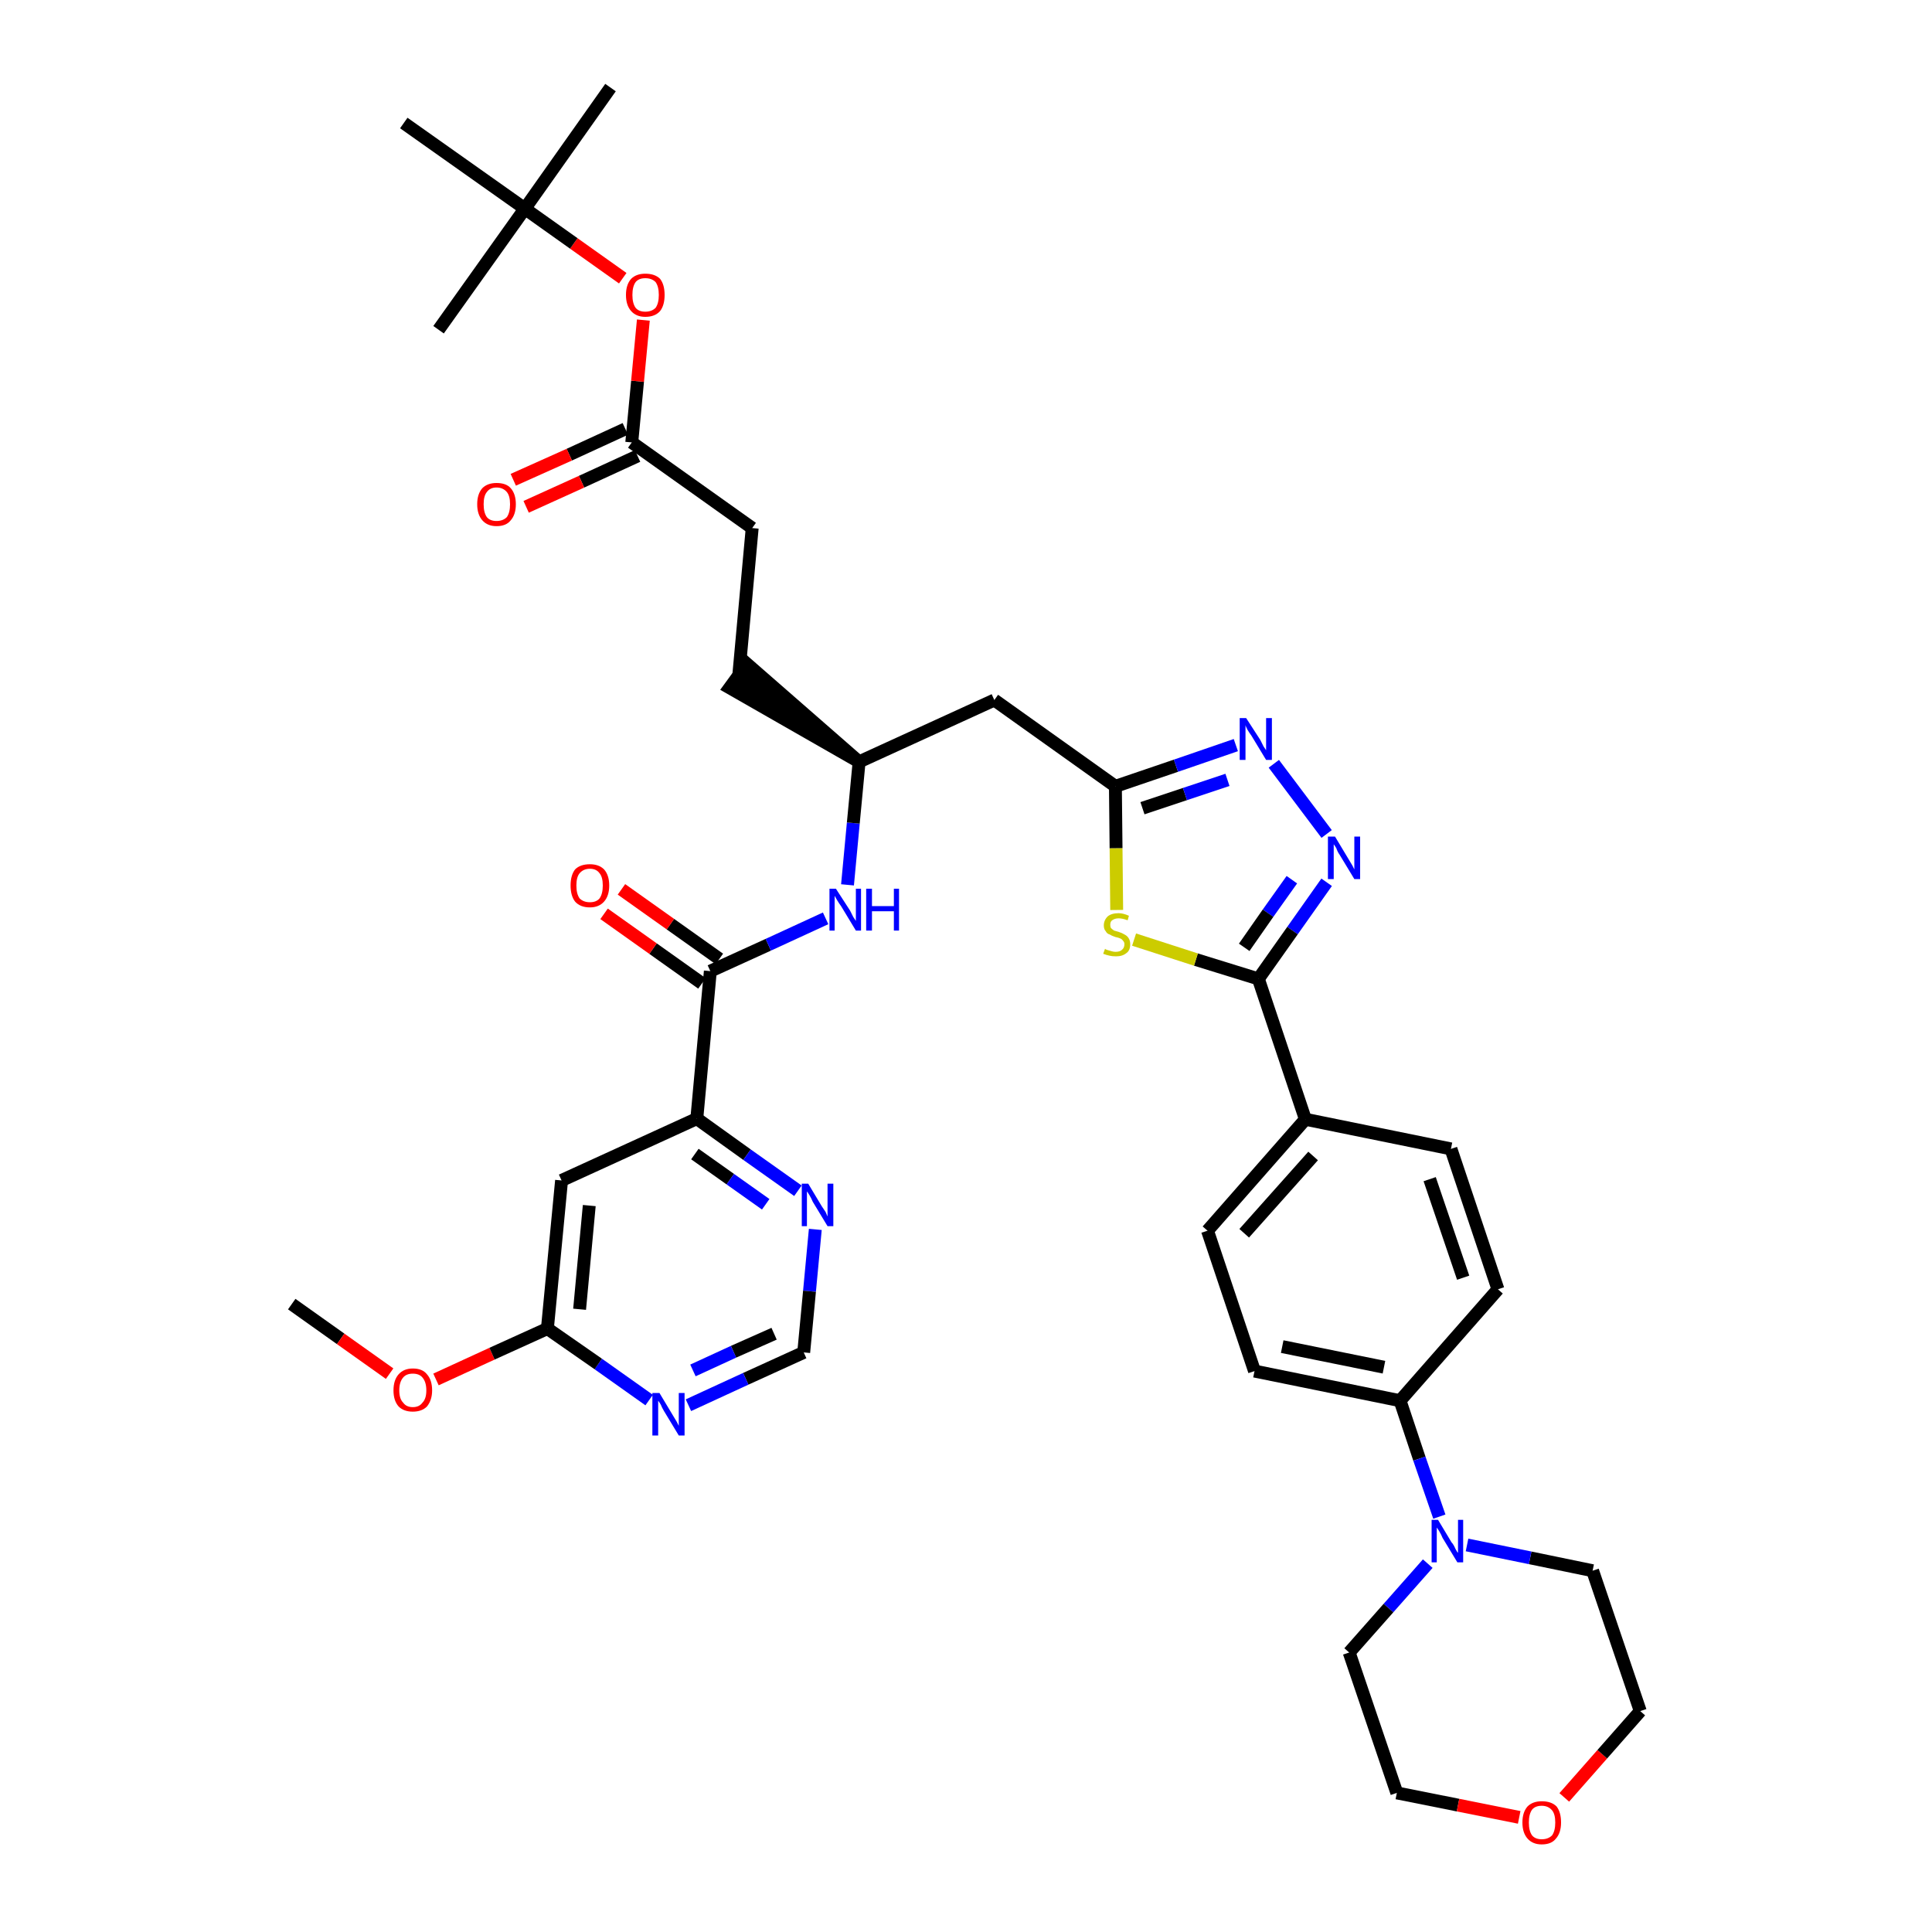 <?xml version='1.0' encoding='iso-8859-1'?>
<svg version='1.1' baseProfile='full'
              xmlns='http://www.w3.org/2000/svg'
                      xmlns:rdkit='http://www.rdkit.org/xml'
                      xmlns:xlink='http://www.w3.org/1999/xlink'
                  xml:space='preserve'
width='300px' height='300px' viewBox='0 0 300 300'>
<!-- END OF HEADER -->
<path class='bond-0 atom-0 atom-1' d='M 45.3,202.5 L 52.9,207.9' style='fill:none;fill-rule:evenodd;stroke:#000000;stroke-width:2.0px;stroke-linecap:butt;stroke-linejoin:miter;stroke-opacity:1' />
<path class='bond-0 atom-0 atom-1' d='M 52.9,207.9 L 60.5,213.3' style='fill:none;fill-rule:evenodd;stroke:#FF0000;stroke-width:2.0px;stroke-linecap:butt;stroke-linejoin:miter;stroke-opacity:1' />
<path class='bond-1 atom-1 atom-2' d='M 67.7,214.2 L 76.4,210.2' style='fill:none;fill-rule:evenodd;stroke:#FF0000;stroke-width:2.0px;stroke-linecap:butt;stroke-linejoin:miter;stroke-opacity:1' />
<path class='bond-1 atom-1 atom-2' d='M 76.4,210.2 L 85.0,206.3' style='fill:none;fill-rule:evenodd;stroke:#000000;stroke-width:2.0px;stroke-linecap:butt;stroke-linejoin:miter;stroke-opacity:1' />
<path class='bond-2 atom-2 atom-3' d='M 85.0,206.3 L 87.2,183.3' style='fill:none;fill-rule:evenodd;stroke:#000000;stroke-width:2.0px;stroke-linecap:butt;stroke-linejoin:miter;stroke-opacity:1' />
<path class='bond-2 atom-2 atom-3' d='M 90.0,203.3 L 91.5,187.2' style='fill:none;fill-rule:evenodd;stroke:#000000;stroke-width:2.0px;stroke-linecap:butt;stroke-linejoin:miter;stroke-opacity:1' />
<path class='bond-38 atom-38 atom-2' d='M 100.8,217.4 L 92.9,211.8' style='fill:none;fill-rule:evenodd;stroke:#0000FF;stroke-width:2.0px;stroke-linecap:butt;stroke-linejoin:miter;stroke-opacity:1' />
<path class='bond-38 atom-38 atom-2' d='M 92.9,211.8 L 85.0,206.3' style='fill:none;fill-rule:evenodd;stroke:#000000;stroke-width:2.0px;stroke-linecap:butt;stroke-linejoin:miter;stroke-opacity:1' />
<path class='bond-3 atom-3 atom-4' d='M 87.2,183.3 L 108.2,173.7' style='fill:none;fill-rule:evenodd;stroke:#000000;stroke-width:2.0px;stroke-linecap:butt;stroke-linejoin:miter;stroke-opacity:1' />
<path class='bond-4 atom-4 atom-5' d='M 108.2,173.7 L 110.3,150.8' style='fill:none;fill-rule:evenodd;stroke:#000000;stroke-width:2.0px;stroke-linecap:butt;stroke-linejoin:miter;stroke-opacity:1' />
<path class='bond-35 atom-4 atom-36' d='M 108.2,173.7 L 116.0,179.3' style='fill:none;fill-rule:evenodd;stroke:#000000;stroke-width:2.0px;stroke-linecap:butt;stroke-linejoin:miter;stroke-opacity:1' />
<path class='bond-35 atom-4 atom-36' d='M 116.0,179.3 L 123.9,184.9' style='fill:none;fill-rule:evenodd;stroke:#0000FF;stroke-width:2.0px;stroke-linecap:butt;stroke-linejoin:miter;stroke-opacity:1' />
<path class='bond-35 atom-4 atom-36' d='M 107.9,179.2 L 113.4,183.1' style='fill:none;fill-rule:evenodd;stroke:#000000;stroke-width:2.0px;stroke-linecap:butt;stroke-linejoin:miter;stroke-opacity:1' />
<path class='bond-35 atom-4 atom-36' d='M 113.4,183.1 L 118.9,187.0' style='fill:none;fill-rule:evenodd;stroke:#0000FF;stroke-width:2.0px;stroke-linecap:butt;stroke-linejoin:miter;stroke-opacity:1' />
<path class='bond-5 atom-5 atom-6' d='M 111.7,148.9 L 104.1,143.5' style='fill:none;fill-rule:evenodd;stroke:#000000;stroke-width:2.0px;stroke-linecap:butt;stroke-linejoin:miter;stroke-opacity:1' />
<path class='bond-5 atom-5 atom-6' d='M 104.1,143.5 L 96.5,138.1' style='fill:none;fill-rule:evenodd;stroke:#FF0000;stroke-width:2.0px;stroke-linecap:butt;stroke-linejoin:miter;stroke-opacity:1' />
<path class='bond-5 atom-5 atom-6' d='M 109.0,152.7 L 101.4,147.3' style='fill:none;fill-rule:evenodd;stroke:#000000;stroke-width:2.0px;stroke-linecap:butt;stroke-linejoin:miter;stroke-opacity:1' />
<path class='bond-5 atom-5 atom-6' d='M 101.4,147.3 L 93.8,141.9' style='fill:none;fill-rule:evenodd;stroke:#FF0000;stroke-width:2.0px;stroke-linecap:butt;stroke-linejoin:miter;stroke-opacity:1' />
<path class='bond-6 atom-5 atom-7' d='M 110.3,150.8 L 119.3,146.7' style='fill:none;fill-rule:evenodd;stroke:#000000;stroke-width:2.0px;stroke-linecap:butt;stroke-linejoin:miter;stroke-opacity:1' />
<path class='bond-6 atom-5 atom-7' d='M 119.3,146.7 L 128.2,142.6' style='fill:none;fill-rule:evenodd;stroke:#0000FF;stroke-width:2.0px;stroke-linecap:butt;stroke-linejoin:miter;stroke-opacity:1' />
<path class='bond-7 atom-7 atom-8' d='M 131.6,137.4 L 132.5,127.8' style='fill:none;fill-rule:evenodd;stroke:#0000FF;stroke-width:2.0px;stroke-linecap:butt;stroke-linejoin:miter;stroke-opacity:1' />
<path class='bond-7 atom-7 atom-8' d='M 132.5,127.8 L 133.4,118.3' style='fill:none;fill-rule:evenodd;stroke:#000000;stroke-width:2.0px;stroke-linecap:butt;stroke-linejoin:miter;stroke-opacity:1' />
<path class='bond-8 atom-8 atom-9' d='M 133.4,118.3 L 116.0,103.1 L 113.3,106.8 Z' style='fill:#000000;fill-rule:evenodd;fill-opacity:1;stroke:#000000;stroke-width:2.0px;stroke-linecap:butt;stroke-linejoin:miter;stroke-opacity:1;' />
<path class='bond-17 atom-8 atom-18' d='M 133.4,118.3 L 154.4,108.7' style='fill:none;fill-rule:evenodd;stroke:#000000;stroke-width:2.0px;stroke-linecap:butt;stroke-linejoin:miter;stroke-opacity:1' />
<path class='bond-9 atom-9 atom-10' d='M 114.7,105.0 L 116.8,82.0' style='fill:none;fill-rule:evenodd;stroke:#000000;stroke-width:2.0px;stroke-linecap:butt;stroke-linejoin:miter;stroke-opacity:1' />
<path class='bond-10 atom-10 atom-11' d='M 116.8,82.0 L 98.1,68.7' style='fill:none;fill-rule:evenodd;stroke:#000000;stroke-width:2.0px;stroke-linecap:butt;stroke-linejoin:miter;stroke-opacity:1' />
<path class='bond-11 atom-11 atom-12' d='M 97.1,66.6 L 88.4,70.6' style='fill:none;fill-rule:evenodd;stroke:#000000;stroke-width:2.0px;stroke-linecap:butt;stroke-linejoin:miter;stroke-opacity:1' />
<path class='bond-11 atom-11 atom-12' d='M 88.4,70.6 L 79.7,74.5' style='fill:none;fill-rule:evenodd;stroke:#FF0000;stroke-width:2.0px;stroke-linecap:butt;stroke-linejoin:miter;stroke-opacity:1' />
<path class='bond-11 atom-11 atom-12' d='M 99.0,70.8 L 90.3,74.8' style='fill:none;fill-rule:evenodd;stroke:#000000;stroke-width:2.0px;stroke-linecap:butt;stroke-linejoin:miter;stroke-opacity:1' />
<path class='bond-11 atom-11 atom-12' d='M 90.3,74.8 L 81.7,78.7' style='fill:none;fill-rule:evenodd;stroke:#FF0000;stroke-width:2.0px;stroke-linecap:butt;stroke-linejoin:miter;stroke-opacity:1' />
<path class='bond-12 atom-11 atom-13' d='M 98.1,68.7 L 99.0,59.2' style='fill:none;fill-rule:evenodd;stroke:#000000;stroke-width:2.0px;stroke-linecap:butt;stroke-linejoin:miter;stroke-opacity:1' />
<path class='bond-12 atom-11 atom-13' d='M 99.0,59.2 L 99.9,49.7' style='fill:none;fill-rule:evenodd;stroke:#FF0000;stroke-width:2.0px;stroke-linecap:butt;stroke-linejoin:miter;stroke-opacity:1' />
<path class='bond-13 atom-13 atom-14' d='M 96.7,43.2 L 89.1,37.8' style='fill:none;fill-rule:evenodd;stroke:#FF0000;stroke-width:2.0px;stroke-linecap:butt;stroke-linejoin:miter;stroke-opacity:1' />
<path class='bond-13 atom-13 atom-14' d='M 89.1,37.8 L 81.5,32.4' style='fill:none;fill-rule:evenodd;stroke:#000000;stroke-width:2.0px;stroke-linecap:butt;stroke-linejoin:miter;stroke-opacity:1' />
<path class='bond-14 atom-14 atom-15' d='M 81.5,32.4 L 94.8,13.6' style='fill:none;fill-rule:evenodd;stroke:#000000;stroke-width:2.0px;stroke-linecap:butt;stroke-linejoin:miter;stroke-opacity:1' />
<path class='bond-15 atom-14 atom-16' d='M 81.5,32.4 L 68.1,51.2' style='fill:none;fill-rule:evenodd;stroke:#000000;stroke-width:2.0px;stroke-linecap:butt;stroke-linejoin:miter;stroke-opacity:1' />
<path class='bond-16 atom-14 atom-17' d='M 81.5,32.4 L 62.7,19.1' style='fill:none;fill-rule:evenodd;stroke:#000000;stroke-width:2.0px;stroke-linecap:butt;stroke-linejoin:miter;stroke-opacity:1' />
<path class='bond-18 atom-18 atom-19' d='M 154.4,108.7 L 173.2,122.1' style='fill:none;fill-rule:evenodd;stroke:#000000;stroke-width:2.0px;stroke-linecap:butt;stroke-linejoin:miter;stroke-opacity:1' />
<path class='bond-19 atom-19 atom-20' d='M 173.2,122.1 L 182.6,118.9' style='fill:none;fill-rule:evenodd;stroke:#000000;stroke-width:2.0px;stroke-linecap:butt;stroke-linejoin:miter;stroke-opacity:1' />
<path class='bond-19 atom-19 atom-20' d='M 182.6,118.9 L 191.9,115.7' style='fill:none;fill-rule:evenodd;stroke:#0000FF;stroke-width:2.0px;stroke-linecap:butt;stroke-linejoin:miter;stroke-opacity:1' />
<path class='bond-19 atom-19 atom-20' d='M 177.4,125.5 L 184.0,123.3' style='fill:none;fill-rule:evenodd;stroke:#000000;stroke-width:2.0px;stroke-linecap:butt;stroke-linejoin:miter;stroke-opacity:1' />
<path class='bond-19 atom-19 atom-20' d='M 184.0,123.3 L 190.6,121.1' style='fill:none;fill-rule:evenodd;stroke:#0000FF;stroke-width:2.0px;stroke-linecap:butt;stroke-linejoin:miter;stroke-opacity:1' />
<path class='bond-39 atom-35 atom-19' d='M 173.4,141.3 L 173.3,131.7' style='fill:none;fill-rule:evenodd;stroke:#CCCC00;stroke-width:2.0px;stroke-linecap:butt;stroke-linejoin:miter;stroke-opacity:1' />
<path class='bond-39 atom-35 atom-19' d='M 173.3,131.7 L 173.2,122.1' style='fill:none;fill-rule:evenodd;stroke:#000000;stroke-width:2.0px;stroke-linecap:butt;stroke-linejoin:miter;stroke-opacity:1' />
<path class='bond-20 atom-20 atom-21' d='M 197.8,118.6 L 206.0,129.5' style='fill:none;fill-rule:evenodd;stroke:#0000FF;stroke-width:2.0px;stroke-linecap:butt;stroke-linejoin:miter;stroke-opacity:1' />
<path class='bond-21 atom-21 atom-22' d='M 206.0,137.0 L 200.7,144.5' style='fill:none;fill-rule:evenodd;stroke:#0000FF;stroke-width:2.0px;stroke-linecap:butt;stroke-linejoin:miter;stroke-opacity:1' />
<path class='bond-21 atom-21 atom-22' d='M 200.7,144.5 L 195.4,152.0' style='fill:none;fill-rule:evenodd;stroke:#000000;stroke-width:2.0px;stroke-linecap:butt;stroke-linejoin:miter;stroke-opacity:1' />
<path class='bond-21 atom-21 atom-22' d='M 200.6,136.6 L 196.9,141.8' style='fill:none;fill-rule:evenodd;stroke:#0000FF;stroke-width:2.0px;stroke-linecap:butt;stroke-linejoin:miter;stroke-opacity:1' />
<path class='bond-21 atom-21 atom-22' d='M 196.9,141.8 L 193.2,147.1' style='fill:none;fill-rule:evenodd;stroke:#000000;stroke-width:2.0px;stroke-linecap:butt;stroke-linejoin:miter;stroke-opacity:1' />
<path class='bond-22 atom-22 atom-23' d='M 195.4,152.0 L 202.7,173.8' style='fill:none;fill-rule:evenodd;stroke:#000000;stroke-width:2.0px;stroke-linecap:butt;stroke-linejoin:miter;stroke-opacity:1' />
<path class='bond-34 atom-22 atom-35' d='M 195.4,152.0 L 185.7,149.0' style='fill:none;fill-rule:evenodd;stroke:#000000;stroke-width:2.0px;stroke-linecap:butt;stroke-linejoin:miter;stroke-opacity:1' />
<path class='bond-34 atom-22 atom-35' d='M 185.7,149.0 L 176.1,145.9' style='fill:none;fill-rule:evenodd;stroke:#CCCC00;stroke-width:2.0px;stroke-linecap:butt;stroke-linejoin:miter;stroke-opacity:1' />
<path class='bond-23 atom-23 atom-24' d='M 202.7,173.8 L 187.5,191.1' style='fill:none;fill-rule:evenodd;stroke:#000000;stroke-width:2.0px;stroke-linecap:butt;stroke-linejoin:miter;stroke-opacity:1' />
<path class='bond-23 atom-23 atom-24' d='M 203.9,179.5 L 193.2,191.5' style='fill:none;fill-rule:evenodd;stroke:#000000;stroke-width:2.0px;stroke-linecap:butt;stroke-linejoin:miter;stroke-opacity:1' />
<path class='bond-40 atom-34 atom-23' d='M 225.3,178.4 L 202.7,173.8' style='fill:none;fill-rule:evenodd;stroke:#000000;stroke-width:2.0px;stroke-linecap:butt;stroke-linejoin:miter;stroke-opacity:1' />
<path class='bond-24 atom-24 atom-25' d='M 187.5,191.1 L 194.8,212.9' style='fill:none;fill-rule:evenodd;stroke:#000000;stroke-width:2.0px;stroke-linecap:butt;stroke-linejoin:miter;stroke-opacity:1' />
<path class='bond-25 atom-25 atom-26' d='M 194.8,212.9 L 217.4,217.5' style='fill:none;fill-rule:evenodd;stroke:#000000;stroke-width:2.0px;stroke-linecap:butt;stroke-linejoin:miter;stroke-opacity:1' />
<path class='bond-25 atom-25 atom-26' d='M 199.1,209.1 L 214.9,212.3' style='fill:none;fill-rule:evenodd;stroke:#000000;stroke-width:2.0px;stroke-linecap:butt;stroke-linejoin:miter;stroke-opacity:1' />
<path class='bond-26 atom-26 atom-27' d='M 217.4,217.5 L 220.4,226.5' style='fill:none;fill-rule:evenodd;stroke:#000000;stroke-width:2.0px;stroke-linecap:butt;stroke-linejoin:miter;stroke-opacity:1' />
<path class='bond-26 atom-26 atom-27' d='M 220.4,226.5 L 223.5,235.5' style='fill:none;fill-rule:evenodd;stroke:#0000FF;stroke-width:2.0px;stroke-linecap:butt;stroke-linejoin:miter;stroke-opacity:1' />
<path class='bond-32 atom-26 atom-33' d='M 217.4,217.5 L 232.6,200.2' style='fill:none;fill-rule:evenodd;stroke:#000000;stroke-width:2.0px;stroke-linecap:butt;stroke-linejoin:miter;stroke-opacity:1' />
<path class='bond-27 atom-27 atom-28' d='M 221.7,242.8 L 215.6,249.7' style='fill:none;fill-rule:evenodd;stroke:#0000FF;stroke-width:2.0px;stroke-linecap:butt;stroke-linejoin:miter;stroke-opacity:1' />
<path class='bond-27 atom-27 atom-28' d='M 215.6,249.7 L 209.5,256.6' style='fill:none;fill-rule:evenodd;stroke:#000000;stroke-width:2.0px;stroke-linecap:butt;stroke-linejoin:miter;stroke-opacity:1' />
<path class='bond-41 atom-32 atom-27' d='M 247.3,243.9 L 237.6,241.9' style='fill:none;fill-rule:evenodd;stroke:#000000;stroke-width:2.0px;stroke-linecap:butt;stroke-linejoin:miter;stroke-opacity:1' />
<path class='bond-41 atom-32 atom-27' d='M 237.6,241.9 L 227.8,239.9' style='fill:none;fill-rule:evenodd;stroke:#0000FF;stroke-width:2.0px;stroke-linecap:butt;stroke-linejoin:miter;stroke-opacity:1' />
<path class='bond-28 atom-28 atom-29' d='M 209.5,256.6 L 216.9,278.4' style='fill:none;fill-rule:evenodd;stroke:#000000;stroke-width:2.0px;stroke-linecap:butt;stroke-linejoin:miter;stroke-opacity:1' />
<path class='bond-29 atom-29 atom-30' d='M 216.9,278.4 L 226.4,280.3' style='fill:none;fill-rule:evenodd;stroke:#000000;stroke-width:2.0px;stroke-linecap:butt;stroke-linejoin:miter;stroke-opacity:1' />
<path class='bond-29 atom-29 atom-30' d='M 226.4,280.3 L 235.9,282.2' style='fill:none;fill-rule:evenodd;stroke:#FF0000;stroke-width:2.0px;stroke-linecap:butt;stroke-linejoin:miter;stroke-opacity:1' />
<path class='bond-30 atom-30 atom-31' d='M 242.9,279.1 L 248.8,272.4' style='fill:none;fill-rule:evenodd;stroke:#FF0000;stroke-width:2.0px;stroke-linecap:butt;stroke-linejoin:miter;stroke-opacity:1' />
<path class='bond-30 atom-30 atom-31' d='M 248.8,272.4 L 254.7,265.7' style='fill:none;fill-rule:evenodd;stroke:#000000;stroke-width:2.0px;stroke-linecap:butt;stroke-linejoin:miter;stroke-opacity:1' />
<path class='bond-31 atom-31 atom-32' d='M 254.7,265.7 L 247.3,243.9' style='fill:none;fill-rule:evenodd;stroke:#000000;stroke-width:2.0px;stroke-linecap:butt;stroke-linejoin:miter;stroke-opacity:1' />
<path class='bond-33 atom-33 atom-34' d='M 232.6,200.2 L 225.3,178.4' style='fill:none;fill-rule:evenodd;stroke:#000000;stroke-width:2.0px;stroke-linecap:butt;stroke-linejoin:miter;stroke-opacity:1' />
<path class='bond-33 atom-33 atom-34' d='M 227.2,198.4 L 222.0,183.1' style='fill:none;fill-rule:evenodd;stroke:#000000;stroke-width:2.0px;stroke-linecap:butt;stroke-linejoin:miter;stroke-opacity:1' />
<path class='bond-36 atom-36 atom-37' d='M 126.6,190.9 L 125.7,200.5' style='fill:none;fill-rule:evenodd;stroke:#0000FF;stroke-width:2.0px;stroke-linecap:butt;stroke-linejoin:miter;stroke-opacity:1' />
<path class='bond-36 atom-36 atom-37' d='M 125.7,200.5 L 124.8,210.0' style='fill:none;fill-rule:evenodd;stroke:#000000;stroke-width:2.0px;stroke-linecap:butt;stroke-linejoin:miter;stroke-opacity:1' />
<path class='bond-37 atom-37 atom-38' d='M 124.8,210.0 L 115.8,214.1' style='fill:none;fill-rule:evenodd;stroke:#000000;stroke-width:2.0px;stroke-linecap:butt;stroke-linejoin:miter;stroke-opacity:1' />
<path class='bond-37 atom-37 atom-38' d='M 115.8,214.1 L 106.9,218.2' style='fill:none;fill-rule:evenodd;stroke:#0000FF;stroke-width:2.0px;stroke-linecap:butt;stroke-linejoin:miter;stroke-opacity:1' />
<path class='bond-37 atom-37 atom-38' d='M 120.2,207.1 L 113.9,209.9' style='fill:none;fill-rule:evenodd;stroke:#000000;stroke-width:2.0px;stroke-linecap:butt;stroke-linejoin:miter;stroke-opacity:1' />
<path class='bond-37 atom-37 atom-38' d='M 113.9,209.9 L 107.6,212.8' style='fill:none;fill-rule:evenodd;stroke:#0000FF;stroke-width:2.0px;stroke-linecap:butt;stroke-linejoin:miter;stroke-opacity:1' />
<path  class='atom-1' d='M 61.1 215.9
Q 61.1 214.3, 61.9 213.4
Q 62.7 212.5, 64.1 212.5
Q 65.6 212.5, 66.3 213.4
Q 67.1 214.3, 67.1 215.9
Q 67.1 217.4, 66.3 218.4
Q 65.5 219.2, 64.1 219.2
Q 62.7 219.2, 61.9 218.4
Q 61.1 217.5, 61.1 215.9
M 64.1 218.5
Q 65.1 218.5, 65.6 217.8
Q 66.2 217.2, 66.2 215.9
Q 66.2 214.6, 65.6 213.9
Q 65.1 213.3, 64.1 213.3
Q 63.1 213.3, 62.6 213.9
Q 62.0 214.6, 62.0 215.9
Q 62.0 217.2, 62.6 217.8
Q 63.1 218.5, 64.1 218.5
' fill='#FF0000'/>
<path  class='atom-6' d='M 88.6 137.5
Q 88.6 135.9, 89.3 135.0
Q 90.1 134.2, 91.6 134.2
Q 93.0 134.2, 93.8 135.0
Q 94.6 135.9, 94.6 137.5
Q 94.6 139.1, 93.8 140.0
Q 93.0 140.9, 91.6 140.9
Q 90.1 140.9, 89.3 140.0
Q 88.6 139.1, 88.6 137.5
M 91.6 140.1
Q 92.6 140.1, 93.1 139.5
Q 93.6 138.8, 93.6 137.5
Q 93.6 136.2, 93.1 135.6
Q 92.6 134.9, 91.6 134.9
Q 90.6 134.9, 90.0 135.6
Q 89.5 136.2, 89.5 137.5
Q 89.5 138.8, 90.0 139.5
Q 90.6 140.1, 91.6 140.1
' fill='#FF0000'/>
<path  class='atom-7' d='M 129.8 138.0
L 132.0 141.4
Q 132.2 141.8, 132.5 142.4
Q 132.9 143.0, 132.9 143.0
L 132.9 138.0
L 133.7 138.0
L 133.7 144.5
L 132.9 144.5
L 130.6 140.7
Q 130.3 140.3, 130.0 139.8
Q 129.7 139.3, 129.6 139.1
L 129.6 144.5
L 128.8 144.5
L 128.8 138.0
L 129.8 138.0
' fill='#0000FF'/>
<path  class='atom-7' d='M 134.5 138.0
L 135.4 138.0
L 135.4 140.7
L 138.8 140.7
L 138.8 138.0
L 139.6 138.0
L 139.6 144.5
L 138.8 144.5
L 138.8 141.5
L 135.4 141.5
L 135.4 144.5
L 134.5 144.5
L 134.5 138.0
' fill='#0000FF'/>
<path  class='atom-12' d='M 74.1 78.3
Q 74.1 76.7, 74.9 75.8
Q 75.7 75.0, 77.1 75.0
Q 78.6 75.0, 79.3 75.8
Q 80.1 76.7, 80.1 78.3
Q 80.1 79.9, 79.3 80.8
Q 78.6 81.7, 77.1 81.7
Q 75.7 81.7, 74.9 80.8
Q 74.1 79.9, 74.1 78.3
M 77.1 80.9
Q 78.1 80.9, 78.7 80.3
Q 79.2 79.6, 79.2 78.3
Q 79.2 77.0, 78.7 76.4
Q 78.1 75.7, 77.1 75.7
Q 76.1 75.7, 75.6 76.4
Q 75.1 77.0, 75.1 78.3
Q 75.1 79.6, 75.6 80.3
Q 76.1 80.9, 77.1 80.9
' fill='#FF0000'/>
<path  class='atom-13' d='M 97.2 45.8
Q 97.2 44.2, 98.0 43.3
Q 98.8 42.5, 100.2 42.5
Q 101.7 42.5, 102.5 43.3
Q 103.2 44.2, 103.2 45.8
Q 103.2 47.4, 102.5 48.3
Q 101.7 49.2, 100.2 49.2
Q 98.8 49.2, 98.0 48.3
Q 97.2 47.4, 97.2 45.8
M 100.2 48.4
Q 101.2 48.4, 101.8 47.8
Q 102.3 47.1, 102.3 45.8
Q 102.3 44.5, 101.8 43.8
Q 101.2 43.2, 100.2 43.2
Q 99.2 43.2, 98.7 43.8
Q 98.2 44.5, 98.2 45.8
Q 98.2 47.1, 98.7 47.8
Q 99.2 48.4, 100.2 48.4
' fill='#FF0000'/>
<path  class='atom-20' d='M 193.5 111.5
L 195.7 114.9
Q 195.9 115.3, 196.2 115.9
Q 196.6 116.5, 196.6 116.5
L 196.6 111.5
L 197.5 111.5
L 197.5 118.0
L 196.6 118.0
L 194.3 114.2
Q 194.0 113.8, 193.7 113.3
Q 193.4 112.7, 193.4 112.6
L 193.4 118.0
L 192.5 118.0
L 192.5 111.5
L 193.5 111.5
' fill='#0000FF'/>
<path  class='atom-21' d='M 207.3 129.9
L 209.4 133.4
Q 209.6 133.7, 210.0 134.4
Q 210.3 135.0, 210.3 135.0
L 210.3 129.9
L 211.2 129.9
L 211.2 136.5
L 210.3 136.5
L 208.0 132.7
Q 207.7 132.3, 207.5 131.7
Q 207.2 131.2, 207.1 131.1
L 207.1 136.5
L 206.2 136.5
L 206.2 129.9
L 207.3 129.9
' fill='#0000FF'/>
<path  class='atom-27' d='M 223.3 236.0
L 225.4 239.5
Q 225.7 239.8, 226.0 240.5
Q 226.3 241.1, 226.4 241.1
L 226.4 236.0
L 227.2 236.0
L 227.2 242.6
L 226.3 242.6
L 224.0 238.8
Q 223.8 238.3, 223.5 237.8
Q 223.2 237.3, 223.1 237.2
L 223.1 242.6
L 222.3 242.6
L 222.3 236.0
L 223.3 236.0
' fill='#0000FF'/>
<path  class='atom-30' d='M 236.4 283.0
Q 236.4 281.4, 237.2 280.5
Q 238.0 279.7, 239.4 279.7
Q 240.9 279.7, 241.7 280.5
Q 242.4 281.4, 242.4 283.0
Q 242.4 284.6, 241.6 285.5
Q 240.9 286.4, 239.4 286.4
Q 238.0 286.4, 237.2 285.5
Q 236.4 284.6, 236.4 283.0
M 239.4 285.6
Q 240.4 285.6, 241.0 285.0
Q 241.5 284.3, 241.5 283.0
Q 241.5 281.7, 241.0 281.1
Q 240.4 280.4, 239.4 280.4
Q 238.4 280.4, 237.9 281.0
Q 237.4 281.7, 237.4 283.0
Q 237.4 284.3, 237.9 285.0
Q 238.4 285.6, 239.4 285.6
' fill='#FF0000'/>
<path  class='atom-35' d='M 171.6 147.3
Q 171.6 147.4, 171.9 147.5
Q 172.2 147.6, 172.6 147.7
Q 172.9 147.8, 173.2 147.8
Q 173.9 147.8, 174.2 147.5
Q 174.6 147.2, 174.6 146.6
Q 174.6 146.3, 174.4 146.1
Q 174.2 145.8, 173.9 145.7
Q 173.7 145.6, 173.2 145.5
Q 172.6 145.3, 172.3 145.1
Q 171.9 145.0, 171.7 144.6
Q 171.4 144.3, 171.4 143.7
Q 171.4 142.9, 172.0 142.3
Q 172.6 141.8, 173.7 141.8
Q 174.4 141.8, 175.3 142.2
L 175.1 142.9
Q 174.3 142.6, 173.7 142.6
Q 173.1 142.6, 172.7 142.9
Q 172.4 143.1, 172.4 143.6
Q 172.4 143.9, 172.5 144.1
Q 172.7 144.3, 173.0 144.5
Q 173.3 144.6, 173.7 144.7
Q 174.3 144.9, 174.6 145.1
Q 175.0 145.3, 175.2 145.6
Q 175.5 146.0, 175.5 146.6
Q 175.5 147.6, 174.9 148.0
Q 174.3 148.5, 173.3 148.5
Q 172.7 148.5, 172.3 148.4
Q 171.8 148.3, 171.3 148.1
L 171.6 147.3
' fill='#CCCC00'/>
<path  class='atom-36' d='M 125.5 183.8
L 127.6 187.3
Q 127.8 187.6, 128.2 188.2
Q 128.5 188.9, 128.5 188.9
L 128.5 183.8
L 129.4 183.8
L 129.4 190.4
L 128.5 190.4
L 126.2 186.6
Q 126.0 186.1, 125.7 185.6
Q 125.4 185.1, 125.3 185.0
L 125.3 190.4
L 124.5 190.4
L 124.5 183.8
L 125.5 183.8
' fill='#0000FF'/>
<path  class='atom-38' d='M 102.4 216.3
L 104.5 219.8
Q 104.7 220.1, 105.1 220.8
Q 105.4 221.4, 105.4 221.4
L 105.4 216.3
L 106.3 216.3
L 106.3 222.9
L 105.4 222.9
L 103.1 219.1
Q 102.8 218.6, 102.6 218.1
Q 102.3 217.6, 102.2 217.5
L 102.2 222.9
L 101.3 222.9
L 101.3 216.3
L 102.4 216.3
' fill='#0000FF'/>
</svg>

